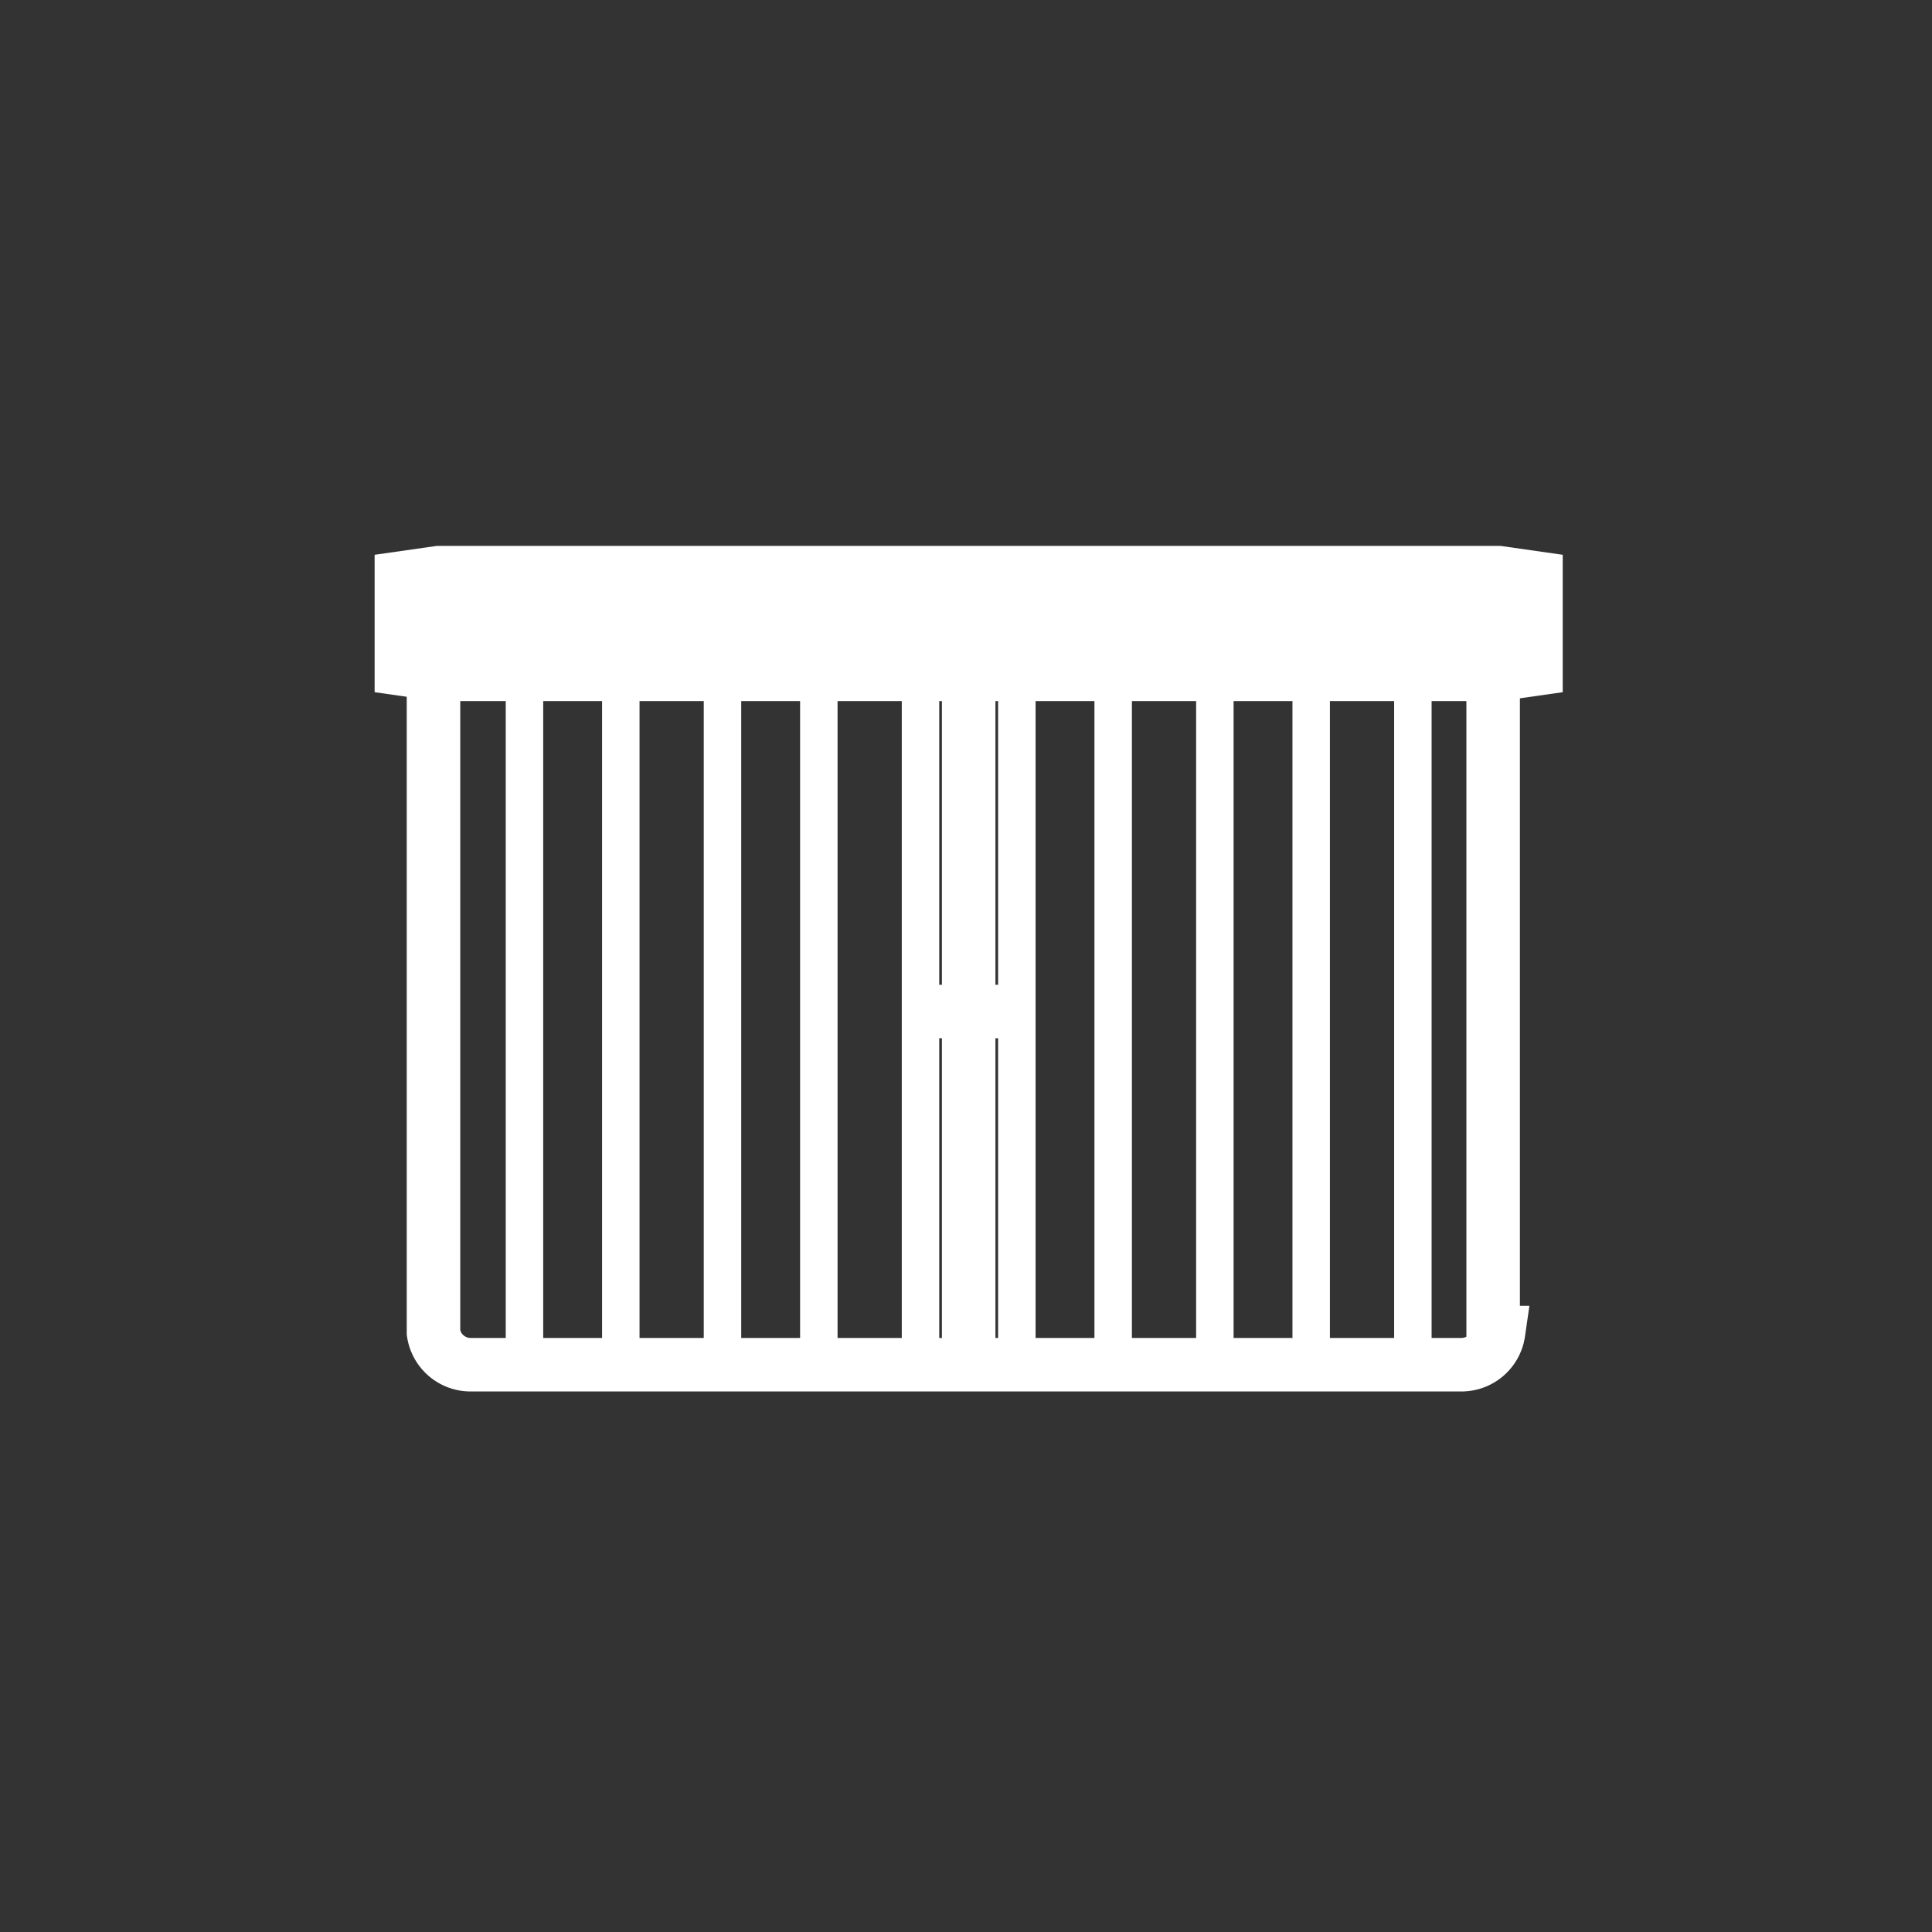 <svg xmlns="http://www.w3.org/2000/svg" width="361" height="361"><rect width="100%" height="100%" fill="#333333" stroke="none"/><path d="M280 249a7 7 0 0 1-7 6H88a7 7 0 0 1-7-6V130a7 7 0 0 1 7-7h185a7 7 0 0 1 6 7v119z" fill="none" stroke="#fff" stroke-width="10" stroke-miterlimit="10"/><path d="M175 194h12c6 0 6-10 0-10h-12c-6 0-6 10 0 10z" fill="#fff"/><path fill="none" stroke="#fff" stroke-width="10" stroke-miterlimit="10" d="M181 124v128"/><path d="M287 125l-7 1H82l-7-1v-17l7-1h198l7 1v17z" fill="#fff" stroke="#fff" stroke-width="10" stroke-miterlimit="10"/><path d="M98 255V120m18 135V120m19 135V120m18 135V120m19 135V120m18 135V120m18 135V120m19 135V120m18 135V120m19 135V120" fill="none" stroke="#fff" stroke-width="7" stroke-miterlimit="10"/></svg>